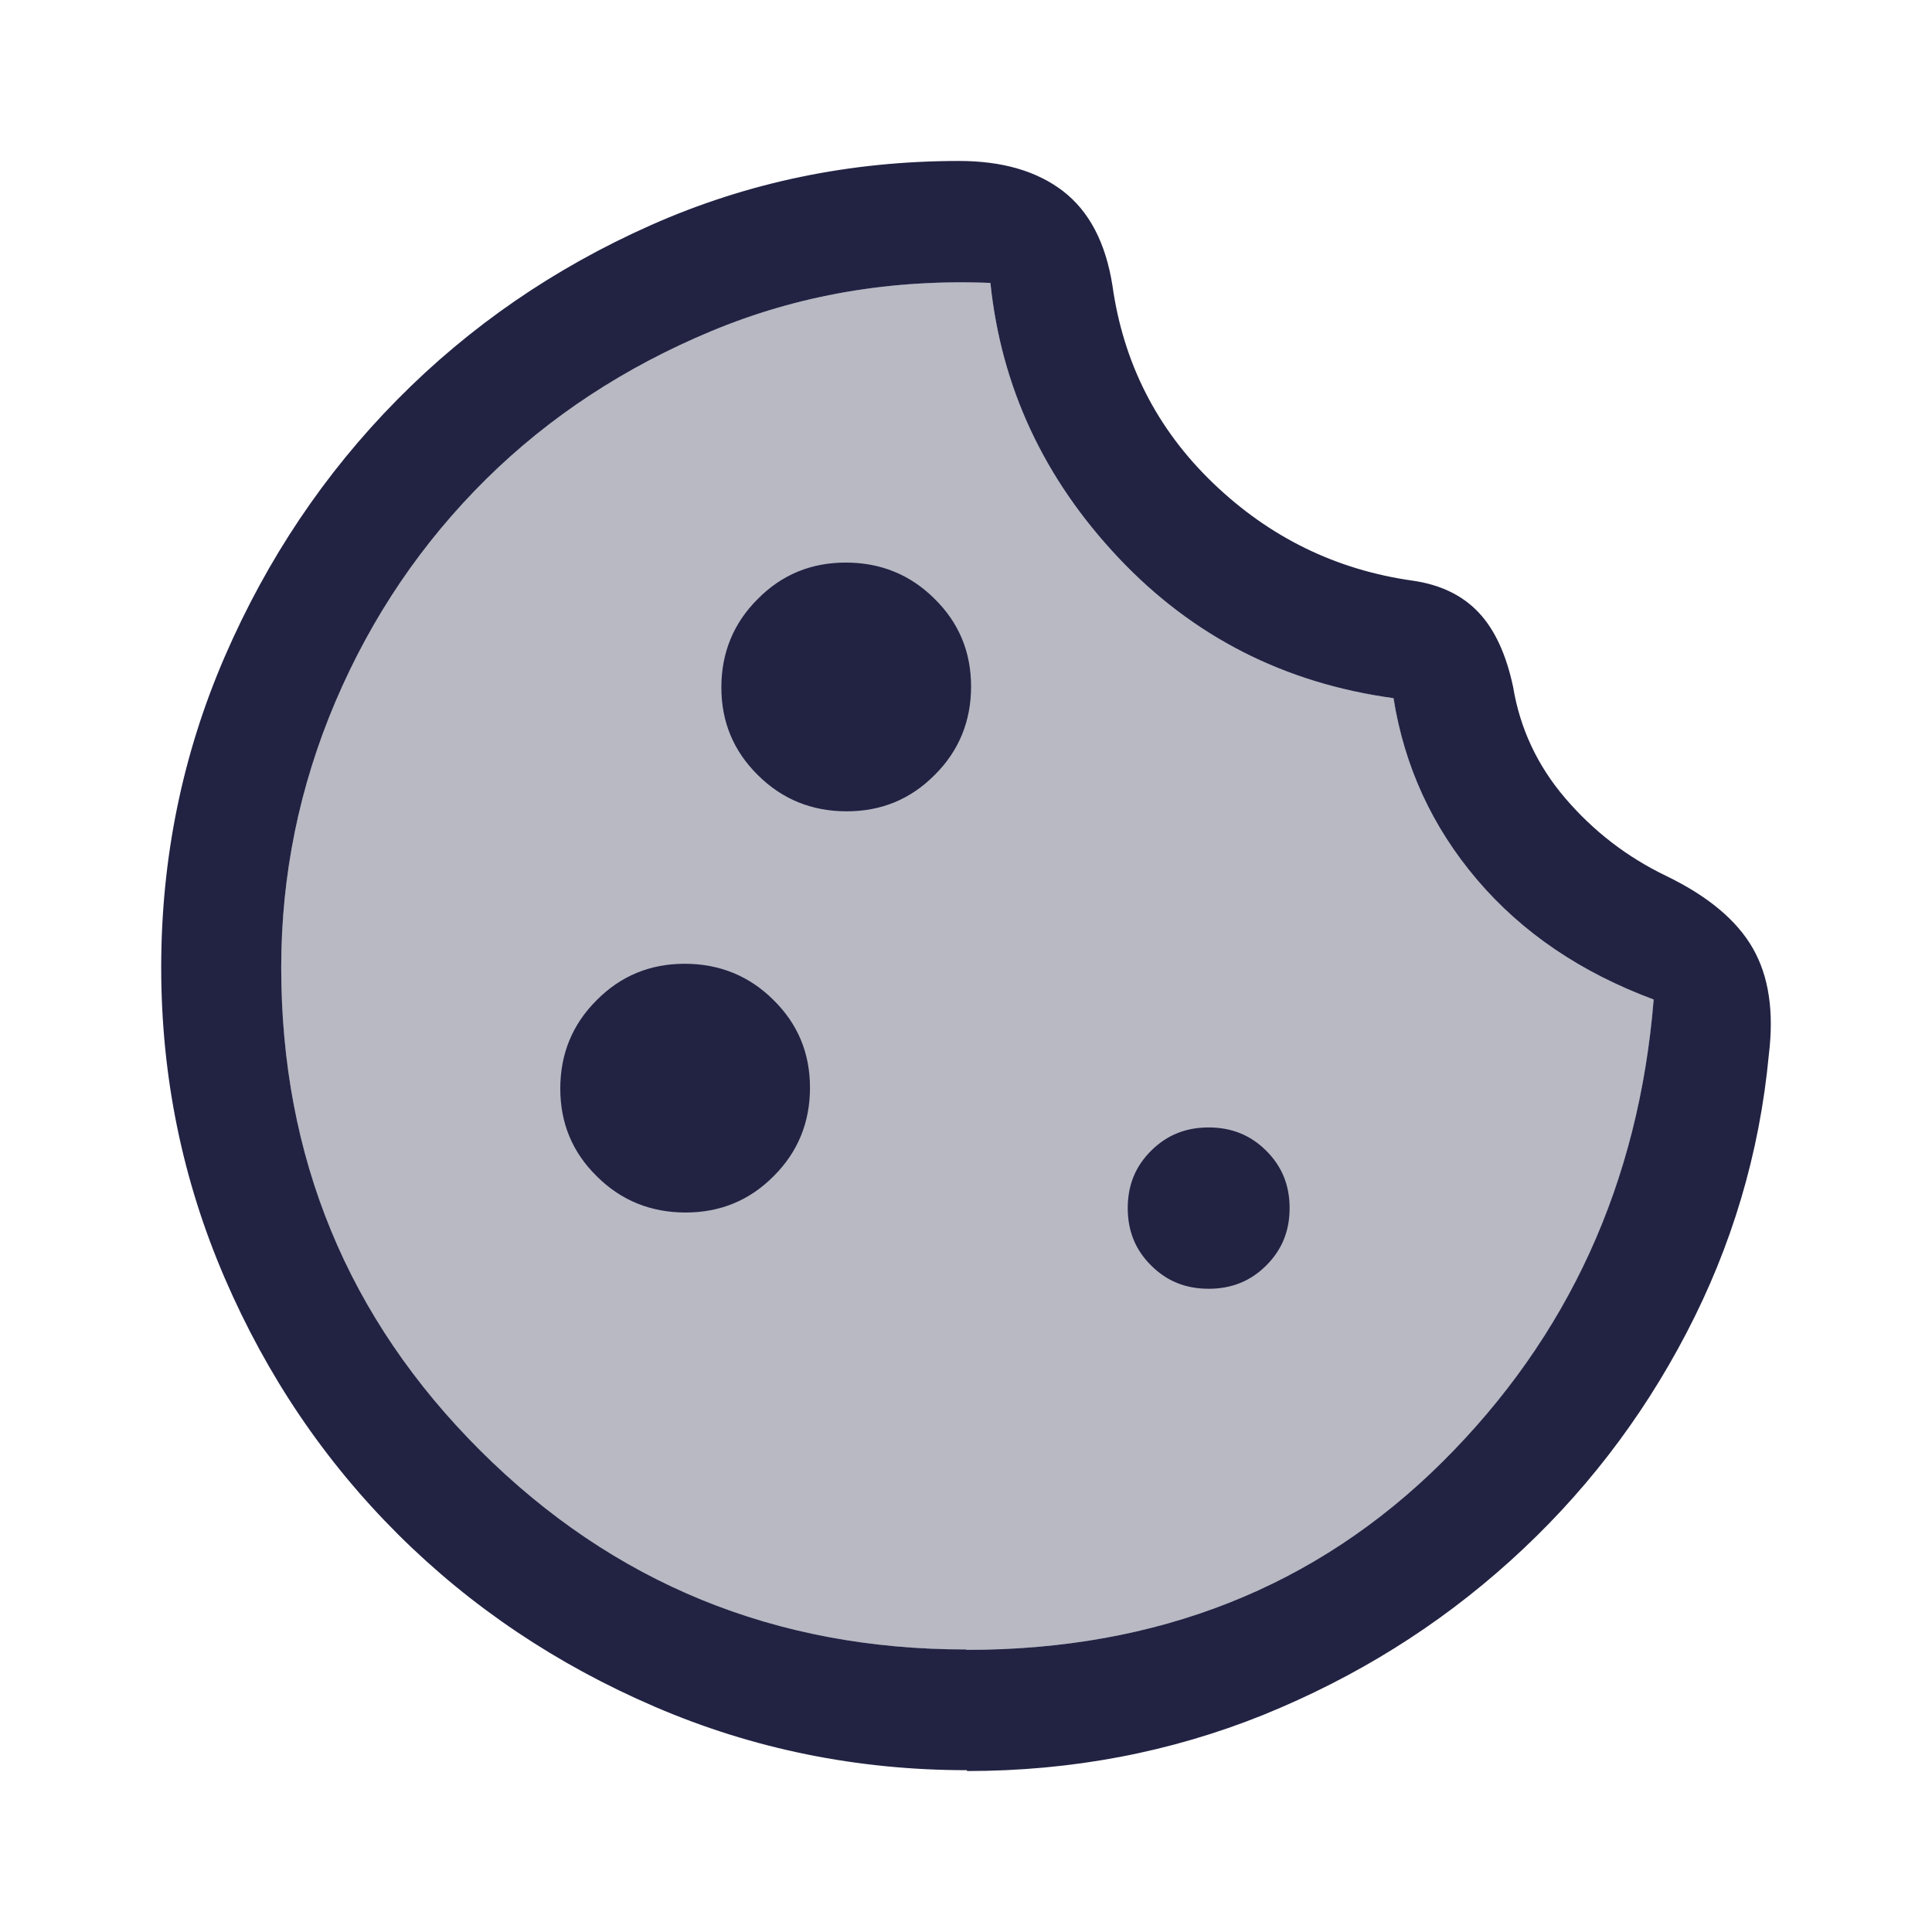 <svg width="32" height="32" viewBox="0 0 32 32" fill="none" xmlns="http://www.w3.org/2000/svg">
<path opacity="0.32" fill-rule="evenodd" clip-rule="evenodd" d="M23.889 24.218C21.801 26.291 19.172 27.328 16.017 27.328L15.997 27.321C12.842 27.321 10.16 26.225 7.959 24.032C5.757 21.838 4.657 19.167 4.657 16.023C4.657 14.495 4.957 13.026 5.557 11.617C6.158 10.208 6.992 8.985 8.046 7.942C9.1 6.898 10.347 6.081 11.781 5.483C13.215 4.885 14.756 4.619 16.404 4.685C16.584 6.413 17.291 7.928 18.525 9.238C19.76 10.547 21.28 11.318 23.082 11.564C23.262 12.694 23.722 13.697 24.469 14.574C25.216 15.452 26.19 16.11 27.391 16.555C27.144 19.592 25.977 22.144 23.889 24.218Z" fill="#222343"/>
<path d="M14.023 13.438C14.596 13.438 15.083 13.239 15.484 12.833C15.884 12.435 16.084 11.943 16.084 11.371C16.084 10.8 15.884 10.315 15.477 9.916C15.077 9.517 14.583 9.318 14.009 9.318C13.436 9.318 12.949 9.517 12.549 9.923C12.149 10.321 11.948 10.813 11.948 11.385C11.948 11.956 12.149 12.441 12.555 12.84C12.956 13.239 13.449 13.438 14.023 13.438ZM11.355 20.083C11.928 20.083 12.415 19.884 12.816 19.479C13.216 19.08 13.416 18.588 13.416 18.017C13.416 17.445 13.216 16.96 12.809 16.561C12.409 16.163 11.915 15.963 11.341 15.963C10.768 15.963 10.281 16.163 9.881 16.568C9.48 16.967 9.28 17.458 9.28 18.03C9.28 18.601 9.48 19.087 9.887 19.485C10.287 19.884 10.781 20.083 11.355 20.083ZM20.019 21.346C20.399 21.346 20.713 21.22 20.973 20.96C21.233 20.701 21.36 20.389 21.36 20.01C21.36 19.631 21.233 19.319 20.973 19.06C20.713 18.801 20.399 18.674 20.019 18.674C19.639 18.674 19.326 18.801 19.066 19.06C18.805 19.319 18.679 19.631 18.679 20.01C18.679 20.389 18.805 20.701 19.066 20.96C19.326 21.22 19.639 21.346 20.019 21.346ZM16.017 29.32C14.196 29.32 12.469 28.968 10.848 28.27C9.227 27.573 7.806 26.622 6.592 25.413C5.378 24.203 4.424 22.795 3.724 21.173C3.024 19.552 2.67 17.837 2.67 16.023C2.67 14.209 3.024 12.488 3.724 10.873C4.424 9.258 5.378 7.836 6.579 6.62C7.779 5.404 9.18 4.44 10.781 3.729C12.382 3.018 14.083 2.666 15.884 2.666C16.598 2.666 17.171 2.832 17.605 3.164C18.038 3.497 18.312 4.015 18.425 4.726C18.605 6.009 19.159 7.105 20.093 8.002C21.026 8.899 22.127 9.438 23.395 9.617C23.861 9.683 24.228 9.863 24.495 10.149C24.762 10.434 24.949 10.846 25.062 11.378C25.175 12.062 25.462 12.681 25.929 13.225C26.396 13.77 26.95 14.196 27.597 14.508C28.284 14.84 28.764 15.239 29.031 15.704C29.298 16.169 29.384 16.754 29.298 17.465C29.144 19.107 28.684 20.642 27.93 22.084C27.177 23.526 26.203 24.782 25.009 25.858C23.815 26.935 22.461 27.779 20.927 28.403C19.392 29.021 17.758 29.334 16.017 29.334V29.32ZM16.017 27.327C19.172 27.327 21.8 26.29 23.888 24.217C25.976 22.143 27.143 19.592 27.39 16.555C26.189 16.109 25.215 15.451 24.468 14.574C23.721 13.697 23.261 12.694 23.081 11.564C21.28 11.318 19.759 10.547 18.525 9.238C17.291 7.929 16.584 6.414 16.404 4.686C14.757 4.62 13.216 4.886 11.782 5.484C10.348 6.082 9.1 6.899 8.046 7.942C6.992 8.986 6.159 10.208 5.558 11.617C4.958 13.026 4.658 14.495 4.658 16.023C4.658 19.166 5.758 21.838 7.96 24.031C10.161 26.224 12.842 27.32 15.997 27.32L16.017 27.327Z" fill="#222343"/>
</svg>
